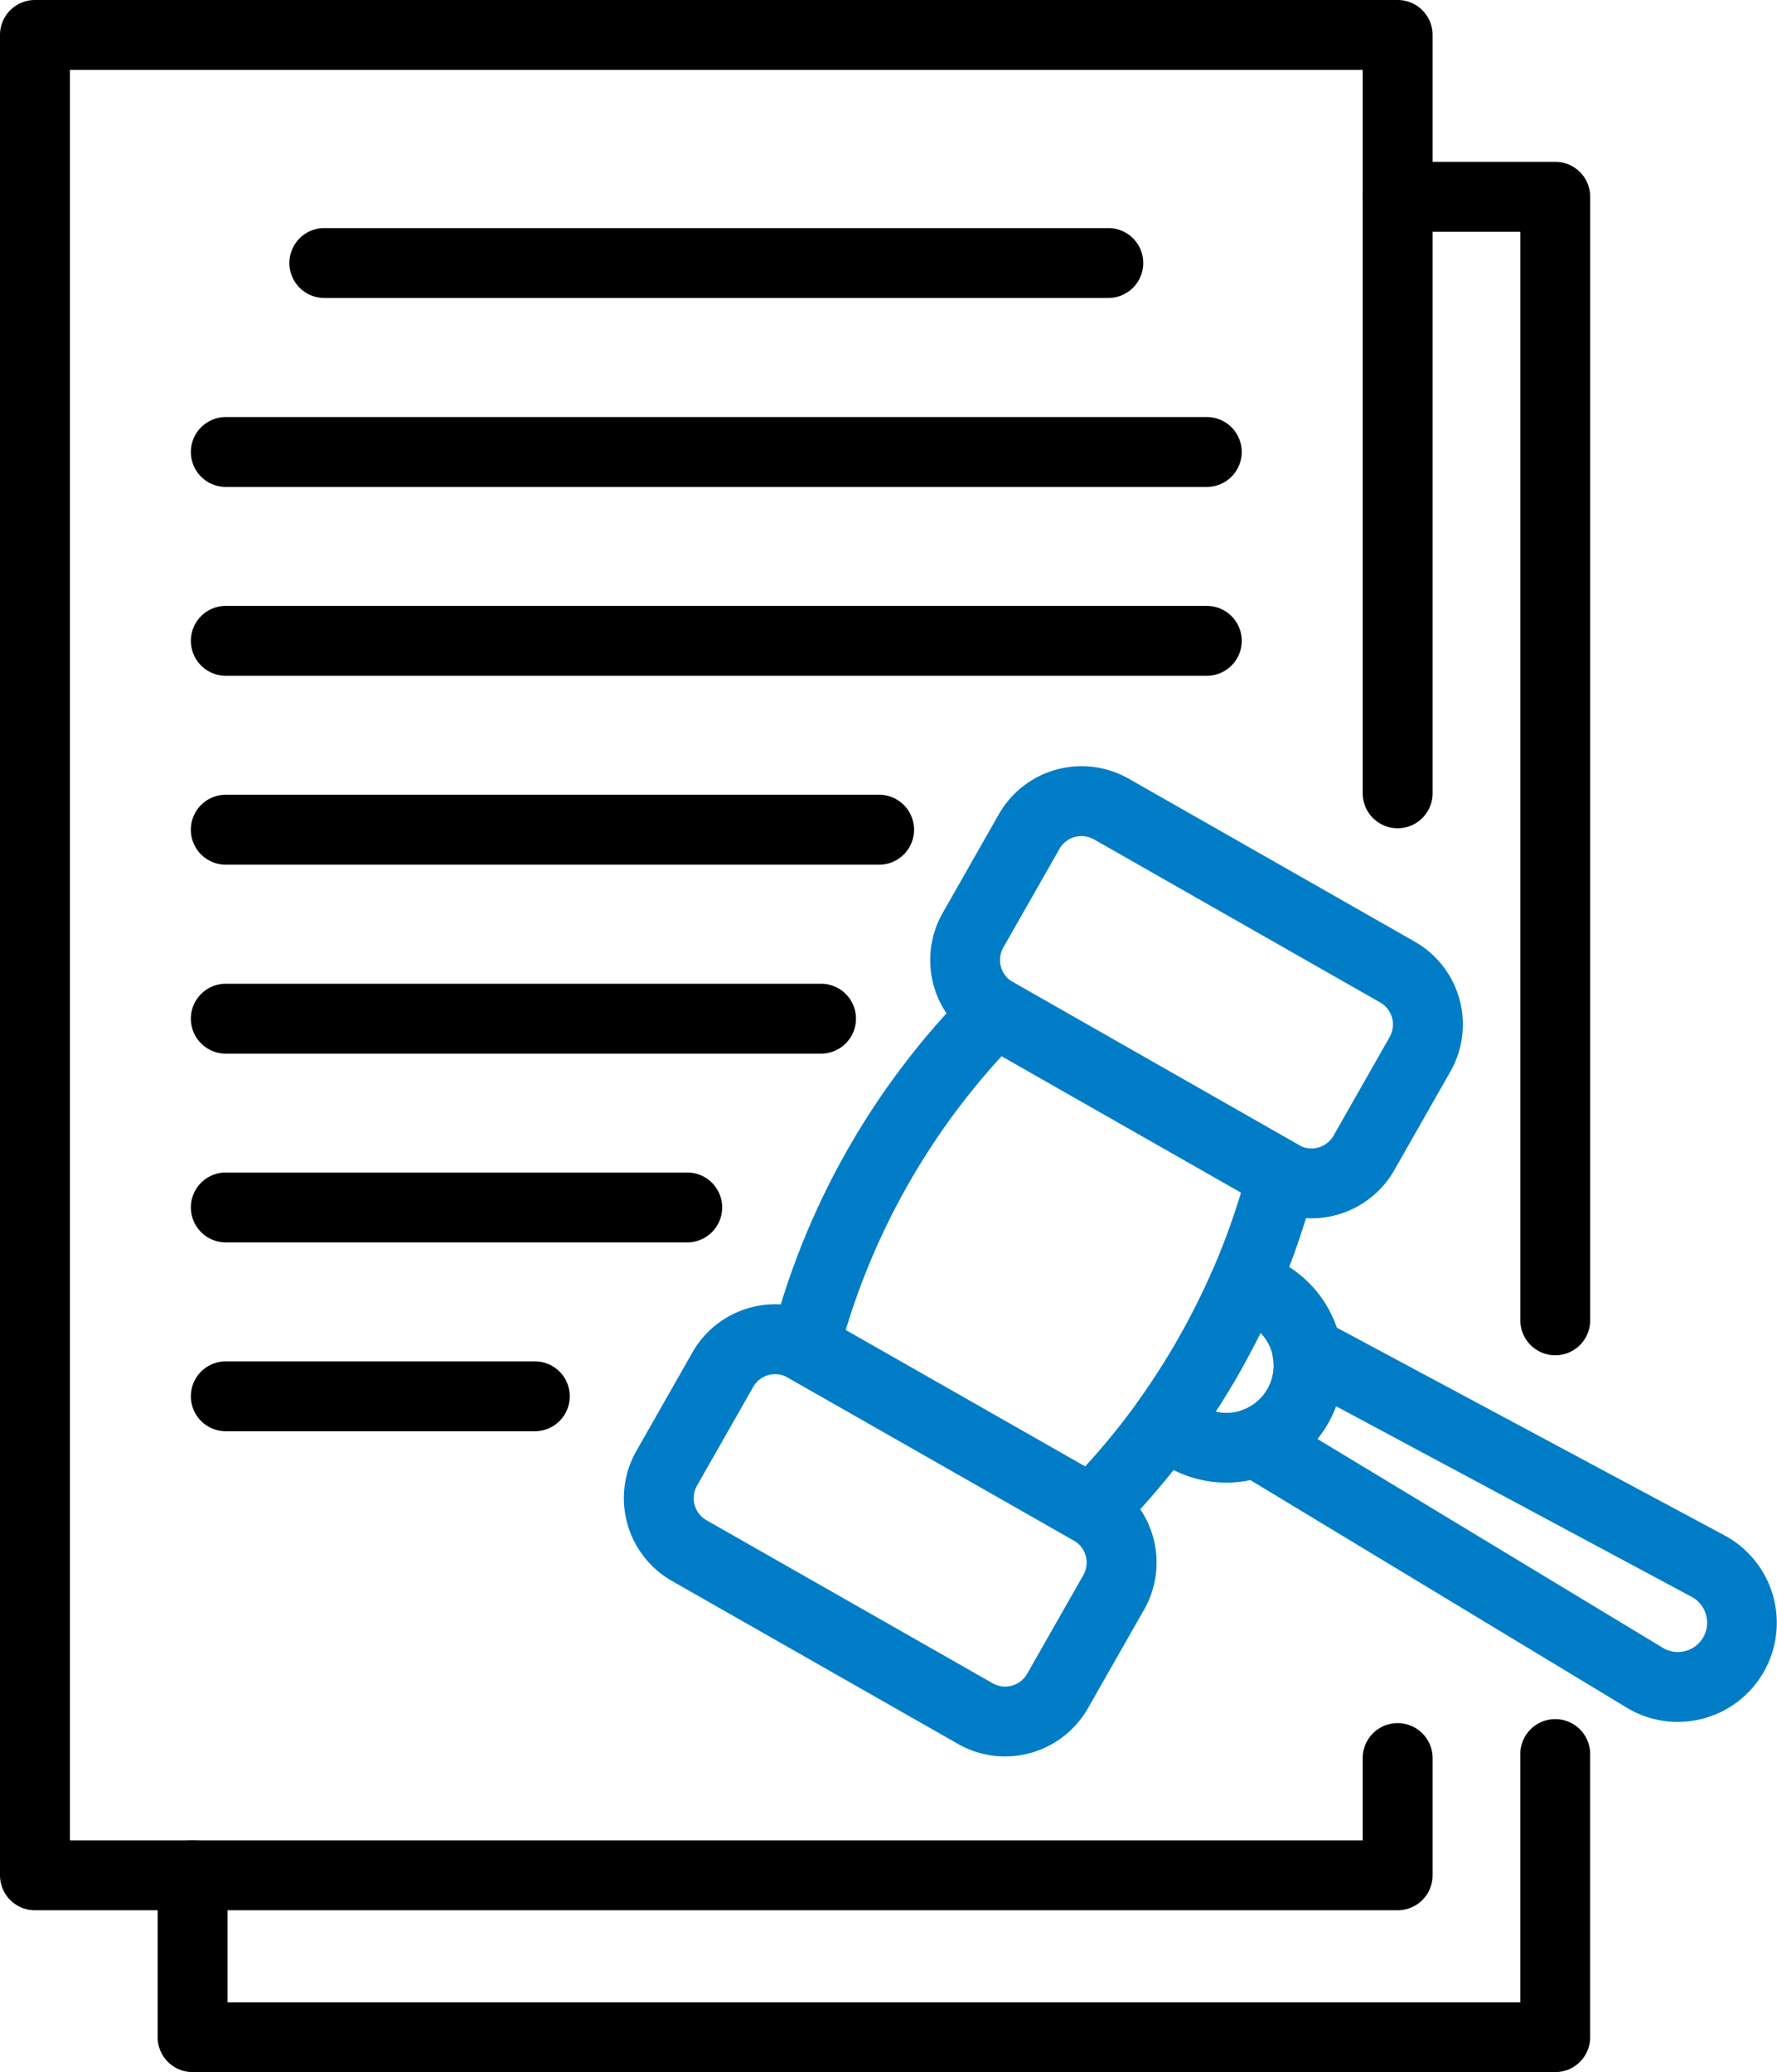 <svg xmlns="http://www.w3.org/2000/svg" width="58.765" height="68.5" viewBox="0 0 58.765 68.5"><g transform="translate(-201.203 -194.314)"><path d="M247.423,257.464H202.359a1.156,1.156,0,0,1-1.156-1.156V195.47a1.156,1.156,0,0,1,1.156-1.156h45.064a1.156,1.156,0,0,1,1.156,1.156v25.069a1.156,1.156,0,1,1-2.312,0V196.624H203.515v58.53h42.752v-2.721a1.156,1.156,0,0,1,2.312,0v3.875A1.156,1.156,0,0,1,247.423,257.464Z"/><path d="M235.528,237.086a1.156,1.156,0,0,1-1.156-1.156V199.945h-4.057a1.156,1.156,0,1,1,0-2.312h5.213a1.154,1.154,0,0,1,1.154,1.156V235.93A1.154,1.154,0,0,1,235.528,237.086Z" transform="translate(17.108 2.031)"/><path d="M250.657,241.241H205.593a1.156,1.156,0,0,1-1.156-1.156v-5.35a1.156,1.156,0,0,1,2.312,0v4.2H249.5v-8.208a1.155,1.155,0,1,1,2.31,0v9.362A1.154,1.154,0,0,1,250.657,241.241Z" transform="translate(1.979 21.573)"/><path d="M234.221,201.3H208.295a1.155,1.155,0,1,1,0-2.31h25.927a1.155,1.155,0,1,1,0,2.31Z" transform="translate(3.633 2.864)"/><path d="M238.716,205.177H206.274a1.155,1.155,0,1,1,0-2.31h32.442a1.155,1.155,0,1,1,0,2.31Z" transform="translate(2.396 5.234)"/><path d="M238.716,209.05H206.274a1.155,1.155,0,1,1,0-2.31h32.442a1.155,1.155,0,1,1,0,2.31Z" transform="translate(2.396 7.604)"/><path d="M227.879,212.925H206.274a1.156,1.156,0,1,1,0-2.312h21.605a1.156,1.156,0,0,1,0,2.312Z" transform="translate(2.396 9.974)"/><path d="M225.959,216.8H206.274a1.155,1.155,0,1,1,0-2.31h19.685a1.155,1.155,0,0,1,0,2.31Z" transform="translate(2.396 12.345)"/><path d="M221.534,220.67h-15.26a1.155,1.155,0,1,1,0-2.31h15.26a1.155,1.155,0,1,1,0,2.31Z" transform="translate(2.396 14.715)"/><path d="M216.494,224.543h-10.22a1.155,1.155,0,1,1,0-2.31h10.22a1.155,1.155,0,0,1,0,2.31Z" transform="translate(2.396 17.085)"/><path d="M227.62,233.124a1.161,1.161,0,0,1-.572-.152l-9.462-5.389a1.154,1.154,0,0,1-.551-1.273,25.286,25.286,0,0,1,6.619-11.622,1.155,1.155,0,0,1,1.377-.176l9.462,5.389a1.154,1.154,0,0,1,.551,1.273,25.307,25.307,0,0,1-6.619,11.622A1.148,1.148,0,0,1,227.62,233.124Zm-8.118-7.107,7.916,4.509a23.359,23.359,0,0,0,5.157-9.058l-7.916-4.507a23.338,23.338,0,0,0-5.157,9.056Z" transform="translate(9.668 12.268)" fill="#007dc6"/><path d="M226.606,236.01a3.126,3.126,0,0,1-1.551-.411l-9.464-5.39a3.152,3.152,0,0,1-1.178-4.293l1.857-3.263a3.148,3.148,0,0,1,4.294-1.177l9.464,5.389a3.148,3.148,0,0,1,1.178,4.293l-1.859,3.263A3.155,3.155,0,0,1,226.606,236.01Zm-7.6-12.636a.877.877,0,0,0-.222.029.834.834,0,0,0-.506.395l-1.857,3.261a.838.838,0,0,0,.314,1.143l9.462,5.389a.839.839,0,0,0,1.143-.314l1.857-3.261a.841.841,0,0,0-.313-1.143l-9.464-5.389A.838.838,0,0,0,219.007,223.374Z" transform="translate(7.832 16.368)" fill="#007dc6"/><path d="M232.891,224.974a3.132,3.132,0,0,1-1.552-.411l-9.462-5.39a3.15,3.15,0,0,1-1.178-4.293l1.857-3.263a3.151,3.151,0,0,1,4.294-1.177l9.462,5.389a3.15,3.15,0,0,1,1.178,4.293l-1.857,3.261A3.152,3.152,0,0,1,232.891,224.974Zm-10.186-8.953a.841.841,0,0,0,.314,1.145l9.462,5.389a.839.839,0,0,0,1.144-.314l1.855-3.259a.84.84,0,0,0-.313-1.144l-9.462-5.389a.845.845,0,0,0-.637-.081.833.833,0,0,0-.506.393Z" transform="translate(11.678 9.615)" fill="#007dc6"/><path d="M241.359,234.715a3.249,3.249,0,0,1-1.689-.474L226.8,226.463a1.154,1.154,0,0,1,.189-2.068,1.558,1.558,0,0,0,.983-1.726,1.154,1.154,0,0,1,1.683-1.219l13.255,7.1a3.278,3.278,0,0,1-.721,6.059A3.357,3.357,0,0,1,241.359,234.715Zm-11.908-9.351,11.414,6.9a.966.966,0,0,0,1.428-1.1.958.958,0,0,0-.472-.584l-11.758-6.3a3.838,3.838,0,0,1-.613,1.075Z" transform="translate(15.324 16.522)" fill="#007dc6"/><path d="M227.549,227.633a3.874,3.874,0,0,1-2.819-1.223,1.156,1.156,0,0,1-.1-1.462,23.632,23.632,0,0,0,1.335-2.086,24.048,24.048,0,0,0,1.114-2.212,1.152,1.152,0,0,1,1.3-.664,3.869,3.869,0,0,1-.838,7.647Zm-.348-2.35a1.558,1.558,0,0,0,1.48-2.6c-.222.447-.458.888-.7,1.319S227.472,224.866,227.2,225.283Z" transform="translate(14.207 15.694)" fill="#007dc6"/></g></svg>